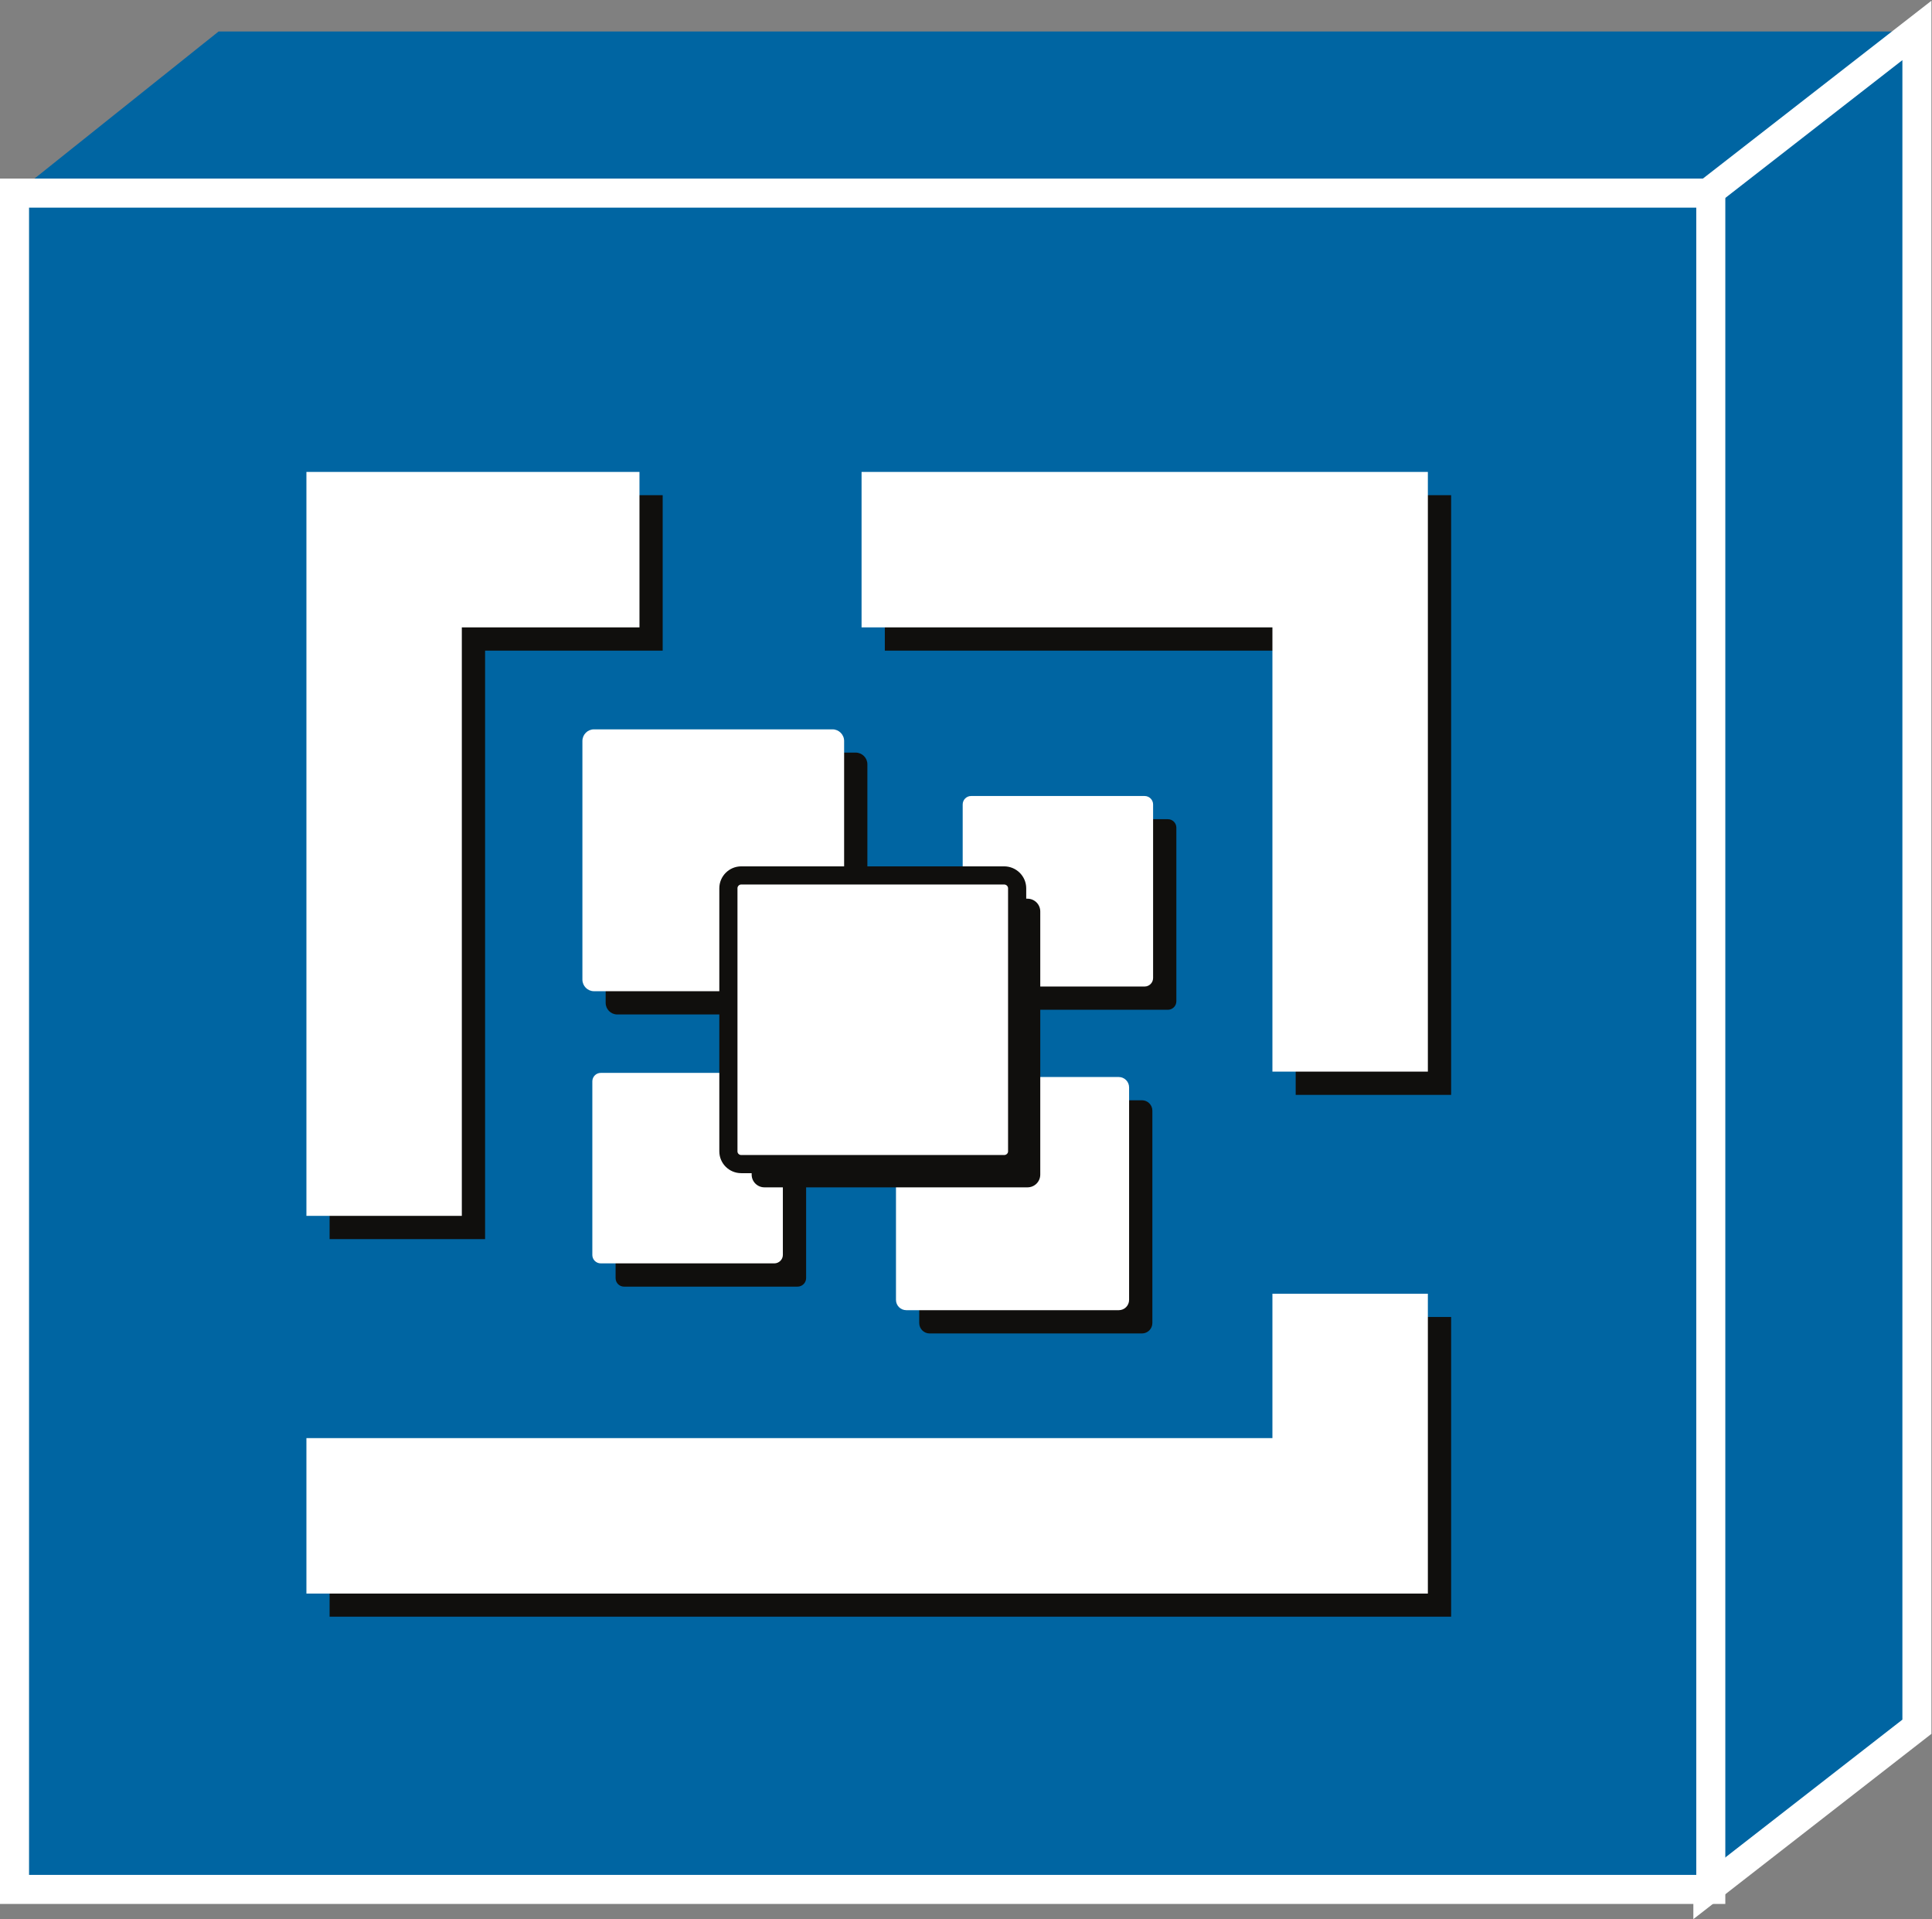 <?xml version="1.0" encoding="UTF-8" standalone="no"?>
<svg
   xmlns:dc="http://purl.org/dc/elements/1.1/"
   xmlns:cc="http://creativecommons.org/ns#"
   xmlns:rdf="http://www.w3.org/1999/02/22-rdf-syntax-ns#"
   xmlns:svg="http://www.w3.org/2000/svg"
   xmlns="http://www.w3.org/2000/svg"
   viewBox="0 0 35.467 35.227"
   height="35.227"
   width="35.467"
   xml:space="preserve"
   id="svg2"
   version="1.1"><rect x="0" y="0" width="35.467" height="35.227" fill="#808080" stroke="none"/><defs
     id="defs6" /><g
     transform="matrix(1.333,0,0,-1.333,0,35.227)"
     id="g10"><g
       transform="scale(0.1)"
       id="g12"><path
         id="path14"
         style="fill:#0065A2;fill-opacity:1;fill-rule:nonzero;stroke:none"
         d="M 235.605,237.484 H 2 l 28.105,22.45 H 263.699 l -28.094,-22.45" /><path
         id="path16"
         style="fill:#0065A2;fill-opacity:1;fill-rule:nonzero;stroke:none"
         d="M 263.992,26.484 235.203,4.082 V 237.676 l 28.789,22.402 V 26.484" /><path
         id="path18"
         style="fill:none;stroke:#FFFFFF;stroke-width:4;stroke-linecap:butt;stroke-linejoin:miter;stroke-miterlimit:4;stroke-dasharray:none;stroke-opacity:1"
         d="M 263.992,26.484 235.203,4.082 V 237.676 l 28.789,22.402 z" /><path
         id="path20"
         style="fill:#0065A2;fill-opacity:1;fill-rule:nonzero;stroke:none"
         d="M 235.605,4.082 H 2 V 237.676 H 235.605 V 4.082" /><path
         id="path22"
         style="fill:none;stroke:#FFFFFF;stroke-width:4;stroke-linecap:butt;stroke-linejoin:miter;stroke-miterlimit:4;stroke-dasharray:none;stroke-opacity:1"
         d="M 235.605,4.082 H 2 V 237.676 h 233.605 z" /><path
         id="path24"
         style="fill:#100f0d;fill-opacity:1;fill-rule:nonzero;stroke:none"
         d="m 119.453,126.172 c 0,-0.879 -0.723,-1.602 -1.609,-1.602 H 85 c -0.879,0 -1.59,0.723 -1.59,1.602 v 32.855 c 0,0.879 0.711,1.602 1.59,1.602 h 32.844 c 0.886,0 1.609,-0.723 1.609,-1.602 v -32.855" /><path
         id="path26"
         style="fill:#100f0d;fill-opacity:1;fill-rule:nonzero;stroke:none"
         d="m 162.004,126.387 c 0,-0.645 -0.52,-1.172 -1.176,-1.172 h -23.894 c -0.633,0 -1.172,0.527 -1.172,1.172 v 23.91 c 0,0.637 0.539,1.164 1.172,1.164 h 23.894 c 0.656,0 1.176,-0.527 1.176,-1.164 v -23.91" /><path
         id="path28"
         style="fill:#100f0d;fill-opacity:1;fill-rule:nonzero;stroke:none"
         d="m 111.016,88.262 c 0,-0.644 -0.536,-1.172 -1.172,-1.172 H 85.938 c -0.644,0 -1.16,0.527 -1.16,1.172 v 23.906 c 0,0.625 0.516,1.152 1.16,1.152 h 23.907 c 0.636,0 1.172,-0.527 1.172,-1.152 V 88.262" /><path
         id="path30"
         style="fill:#100f0d;fill-opacity:1;fill-rule:nonzero;stroke:none"
         d="m 158.699,82.07 c 0,-0.781 -0.64,-1.426 -1.426,-1.426 H 128.02 c -0.786,0 -1.426,0.645 -1.426,1.426 v 29.258 c 0,0.781 0.64,1.426 1.426,1.426 h 29.253 c 0.786,0 1.426,-0.645 1.426,-1.426 V 82.07" /><path
         id="path32"
         style="fill:#100f0d;fill-opacity:1;fill-rule:nonzero;stroke:none"
         d="M 91.262,196.078 H 45.391 V 93.633 h 21.414 v 81.039 h 24.457 v 21.406" /><path
         id="path34"
         style="fill:#100f0d;fill-opacity:1;fill-rule:nonzero;stroke:none"
         d="m 121.855,196.078 v -21.406 h 56.583 v -61.176 h 21.406 v 82.582 h -77.989" /><path
         id="path36"
         style="fill:#100f0d;fill-opacity:1;fill-rule:nonzero;stroke:none"
         d="M 178.438,82.91 V 63.047 H 45.391 V 41.641 H 199.844 v 41.27 h -21.406" /><path
         id="path38"
         style="fill:#FFFFFF;fill-opacity:1;fill-rule:nonzero;stroke:none"
         d="m 116.25,129.375 c 0,-0.879 -0.723,-1.602 -1.594,-1.602 H 81.797 c -0.879,0 -1.59,0.723 -1.59,1.602 v 32.855 c 0,0.879 0.711,1.602 1.59,1.602 h 32.859 c 0.871,0 1.594,-0.723 1.594,-1.602 v -32.855" /><path
         id="path40"
         style="fill:#FFFFFF;fill-opacity:1;fill-rule:nonzero;stroke:none"
         d="m 158.801,129.59 c 0,-0.645 -0.52,-1.172 -1.164,-1.172 H 133.73 c -0.632,0 -1.152,0.527 -1.152,1.172 v 23.902 c 0,0.633 0.52,1.16 1.152,1.16 h 23.907 c 0.644,0 1.164,-0.527 1.164,-1.16 V 129.59" /><path
         id="path42"
         style="fill:#FFFFFF;fill-opacity:1;fill-rule:nonzero;stroke:none"
         d="m 107.813,91.445 c 0,-0.625 -0.54,-1.152 -1.172,-1.152 H 82.734 c -0.645,0 -1.16,0.527 -1.16,1.152 v 23.907 c 0,0.644 0.516,1.171 1.16,1.171 h 23.907 c 0.632,0 1.172,-0.527 1.172,-1.171 V 91.445" /><path
         id="path44"
         style="fill:#FFFFFF;fill-opacity:1;fill-rule:nonzero;stroke:none"
         d="m 155.496,85.273 c 0,-0.801 -0.641,-1.426 -1.426,-1.426 h -29.246 c -0.793,0 -1.433,0.625 -1.433,1.426 v 29.258 c 0,0.782 0.64,1.426 1.433,1.426 h 29.246 c 0.785,0 1.426,-0.644 1.426,-1.426 V 85.273" /><path
         id="path46"
         style="fill:#100f0d;fill-opacity:1;fill-rule:nonzero;stroke:none"
         d="m 143.262,102.52 c 0,-0.977 -0.782,-1.758 -1.77,-1.758 h -36.211 c -0.972,0 -1.765,0.781 -1.765,1.758 v 36.234 c 0,0.969 0.793,1.758 1.765,1.758 h 36.211 c 0.988,0 1.77,-0.789 1.77,-1.758 V 102.52" /><path
         id="path48"
         style="fill:#FFFFFF;fill-opacity:1;fill-rule:nonzero;stroke:none"
         d="m 140.078,105.723 c 0,-0.977 -0.801,-1.758 -1.789,-1.758 h -36.211 c -0.973,0 -1.765,0.781 -1.765,1.758 v 36.226 c 0,0.965 0.792,1.766 1.765,1.766 h 36.211 c 0.988,0 1.789,-0.801 1.789,-1.766 v -36.226" /><path
         id="path50"
         style="fill:none;stroke:#100f0d;stroke-width:2.5;stroke-linecap:butt;stroke-linejoin:miter;stroke-miterlimit:4;stroke-dasharray:none;stroke-opacity:1"
         d="m 140.078,105.723 c 0,-0.977 -0.801,-1.758 -1.789,-1.758 h -36.211 c -0.973,0 -1.765,0.781 -1.765,1.758 v 36.226 c 0,0.965 0.792,1.766 1.765,1.766 h 36.211 c 0.988,0 1.789,-0.801 1.789,-1.766 z" /><path
         id="path52"
         style="fill:#FFFFFF;fill-opacity:1;fill-rule:nonzero;stroke:none"
         d="M 88.066,199.281 H 42.199 V 96.836 h 21.402 v 81.039 h 24.465 v 21.406" /><path
         id="path54"
         style="fill:#FFFFFF;fill-opacity:1;fill-rule:nonzero;stroke:none"
         d="m 118.652,199.281 v -21.406 h 56.582 v -61.176 h 21.407 v 82.582 h -77.989" /><path
         id="path56"
         style="fill:#FFFFFF;fill-opacity:1;fill-rule:nonzero;stroke:none"
         d="M 175.234,86.113 V 66.231 H 42.199 V 44.824 H 196.641 v 41.289 h -21.407" /></g></g></svg>